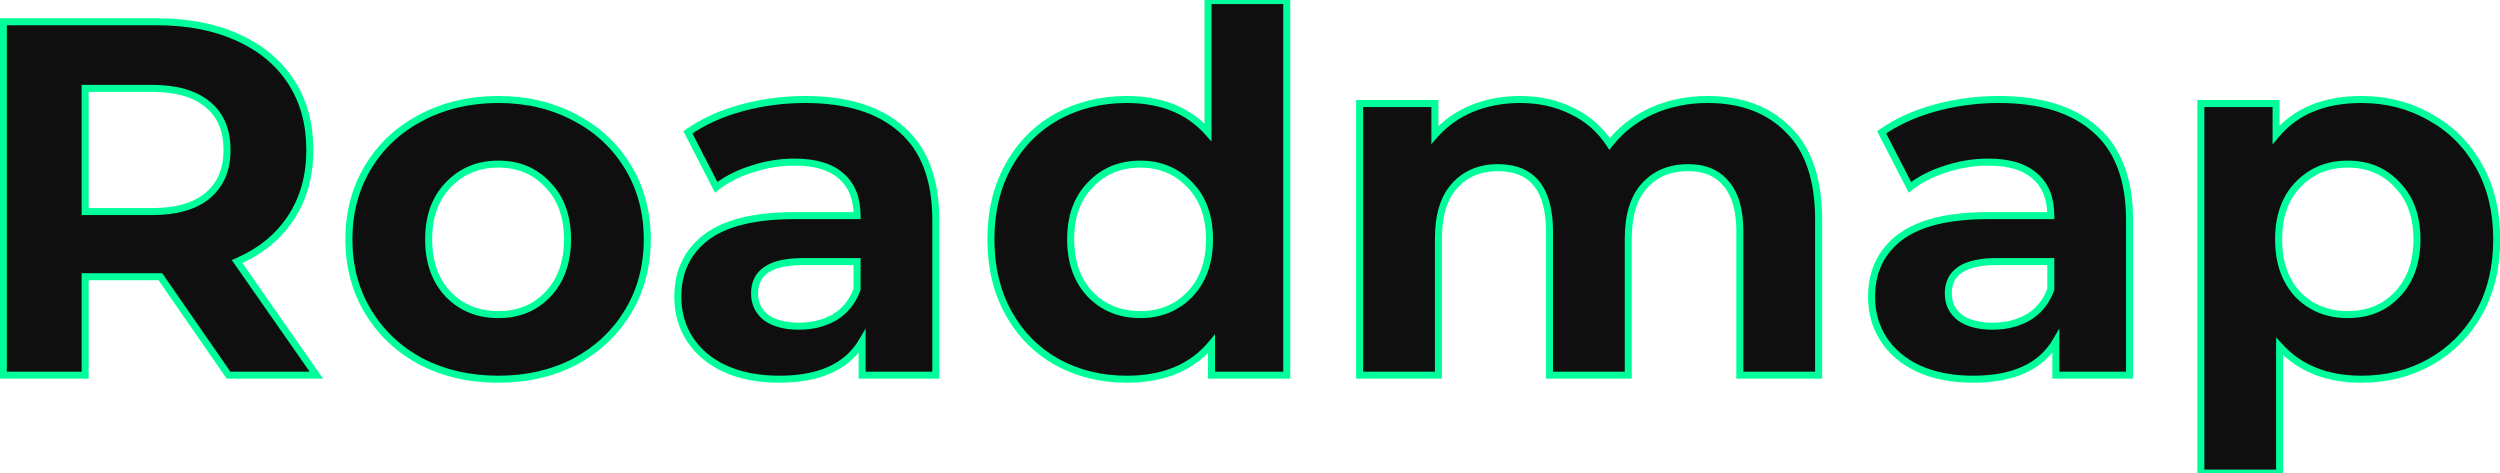 <svg width="713" height="135" viewBox="0 0 713 135" fill="none" xmlns="http://www.w3.org/2000/svg">
<path d="M65.176 107L45.736 78.92H44.584H24.28V107H0.952V6.2H44.584C53.512 6.2 61.24 7.688 67.768 10.664C74.392 13.64 79.48 17.864 83.032 23.336C86.584 28.808 88.36 35.288 88.36 42.776C88.36 50.264 86.536 56.744 82.888 62.216C79.336 67.592 74.248 71.72 67.624 74.6L90.232 107H65.176ZM64.744 42.776C64.744 37.112 62.92 32.792 59.272 29.816C55.624 26.744 50.296 25.208 43.288 25.208H24.28V60.344H43.288C50.296 60.344 55.624 58.808 59.272 55.736C62.92 52.664 64.744 48.344 64.744 42.776ZM142.123 108.152C133.963 108.152 126.619 106.472 120.091 103.112C113.659 99.656 108.619 94.904 104.971 88.856C101.323 82.808 99.499 75.944 99.499 68.264C99.499 60.584 101.323 53.72 104.971 47.672C108.619 41.624 113.659 36.92 120.091 33.56C126.619 30.104 133.963 28.376 142.123 28.376C150.283 28.376 157.579 30.104 164.011 33.56C170.443 36.92 175.483 41.624 179.131 47.672C182.779 53.72 184.603 60.584 184.603 68.264C184.603 75.944 182.779 82.808 179.131 88.856C175.483 94.904 170.443 99.656 164.011 103.112C157.579 106.472 150.283 108.152 142.123 108.152ZM142.123 89.72C147.883 89.72 152.587 87.8 156.235 83.96C159.979 80.024 161.851 74.792 161.851 68.264C161.851 61.736 159.979 56.552 156.235 52.712C152.587 48.776 147.883 46.808 142.123 46.808C136.363 46.808 131.611 48.776 127.867 52.712C124.123 56.552 122.251 61.736 122.251 68.264C122.251 74.792 124.123 80.024 127.867 83.96C131.611 87.8 136.363 89.72 142.123 89.72ZM229.6 28.376C241.6 28.376 250.816 31.256 257.248 37.016C263.68 42.68 266.896 51.272 266.896 62.792V107H245.872V97.352C241.648 104.552 233.776 108.152 222.256 108.152C216.304 108.152 211.12 107.144 206.704 105.128C202.384 103.112 199.072 100.328 196.768 96.776C194.464 93.224 193.312 89.192 193.312 84.68C193.312 77.48 196 71.816 201.376 67.688C206.848 63.56 215.248 61.496 226.576 61.496H244.432C244.432 56.6 242.944 52.856 239.968 50.264C236.992 47.576 232.528 46.232 226.576 46.232C222.448 46.232 218.368 46.904 214.336 48.248C210.4 49.496 207.04 51.224 204.256 53.432L196.192 37.736C200.416 34.76 205.456 32.456 211.312 30.824C217.264 29.192 223.36 28.376 229.6 28.376ZM227.872 93.032C231.712 93.032 235.12 92.168 238.096 90.44C241.072 88.616 243.184 85.976 244.432 82.52V74.6H229.024C219.808 74.6 215.2 77.624 215.2 83.672C215.2 86.552 216.304 88.856 218.512 90.584C220.816 92.216 223.936 93.032 227.872 93.032ZM366.983 0.152V107H345.527V98.072C339.959 104.792 331.895 108.152 321.335 108.152C314.039 108.152 307.415 106.52 301.463 103.256C295.607 99.992 290.999 95.336 287.639 89.288C284.279 83.24 282.599 76.232 282.599 68.264C282.599 60.296 284.279 53.288 287.639 47.24C290.999 41.192 295.607 36.536 301.463 33.272C307.415 30.008 314.039 28.376 321.335 28.376C331.223 28.376 338.951 31.496 344.519 37.736V0.152H366.983ZM325.223 89.72C330.887 89.72 335.591 87.8 339.335 83.96C343.079 80.024 344.951 74.792 344.951 68.264C344.951 61.736 343.079 56.552 339.335 52.712C335.591 48.776 330.887 46.808 325.223 46.808C319.463 46.808 314.711 48.776 310.967 52.712C307.223 56.552 305.351 61.736 305.351 68.264C305.351 74.792 307.223 80.024 310.967 83.96C314.711 87.8 319.463 89.72 325.223 89.72ZM486.99 28.376C496.686 28.376 504.366 31.256 510.03 37.016C515.79 42.68 518.67 51.224 518.67 62.648V107H496.206V66.104C496.206 59.96 494.91 55.4 492.318 52.424C489.822 49.352 486.222 47.816 481.518 47.816C476.238 47.816 472.062 49.544 468.99 53C465.918 56.36 464.382 61.4 464.382 68.12V107H441.918V66.104C441.918 53.912 437.022 47.816 427.23 47.816C422.046 47.816 417.918 49.544 414.846 53C411.774 56.36 410.238 61.4 410.238 68.12V107H387.774V29.528H409.23V38.456C412.11 35.192 415.614 32.696 419.742 30.968C423.966 29.24 428.574 28.376 433.566 28.376C439.038 28.376 443.982 29.48 448.398 31.688C452.814 33.8 456.366 36.92 459.054 41.048C462.222 37.016 466.206 33.896 471.006 31.688C475.902 29.48 481.23 28.376 486.99 28.376ZM570.054 28.376C582.054 28.376 591.27 31.256 597.702 37.016C604.134 42.68 607.35 51.272 607.35 62.792V107H586.326V97.352C582.102 104.552 574.23 108.152 562.71 108.152C556.758 108.152 551.574 107.144 547.158 105.128C542.838 103.112 539.526 100.328 537.222 96.776C534.918 93.224 533.766 89.192 533.766 84.68C533.766 77.48 536.454 71.816 541.83 67.688C547.302 63.56 555.702 61.496 567.03 61.496H584.886C584.886 56.6 583.398 52.856 580.422 50.264C577.446 47.576 572.982 46.232 567.03 46.232C562.902 46.232 558.822 46.904 554.79 48.248C550.854 49.496 547.494 51.224 544.71 53.432L536.646 37.736C540.87 34.76 545.91 32.456 551.766 30.824C557.718 29.192 563.814 28.376 570.054 28.376ZM568.326 93.032C572.166 93.032 575.574 92.168 578.55 90.44C581.526 88.616 583.638 85.976 584.886 82.52V74.6H569.478C560.262 74.6 555.654 77.624 555.654 83.672C555.654 86.552 556.758 88.856 558.966 90.584C561.27 92.216 564.39 93.032 568.326 93.032ZM673.473 28.376C680.673 28.376 687.201 30.056 693.057 33.416C699.009 36.68 703.665 41.336 707.025 47.384C710.385 53.336 712.065 60.296 712.065 68.264C712.065 76.232 710.385 83.24 707.025 89.288C703.665 95.24 699.009 99.896 693.057 103.256C687.201 106.52 680.673 108.152 673.473 108.152C663.585 108.152 655.809 105.032 650.145 98.792V134.936H627.681V29.528H649.137V38.456C654.705 31.736 662.817 28.376 673.473 28.376ZM669.585 89.72C675.345 89.72 680.049 87.8 683.697 83.96C687.441 80.024 689.312 74.792 689.312 68.264C689.312 61.736 687.441 56.552 683.697 52.712C680.049 48.776 675.345 46.808 669.585 46.808C663.825 46.808 659.073 48.776 655.328 52.712C651.681 56.552 649.857 61.736 649.857 68.264C649.857 74.792 651.681 80.024 655.328 83.96C659.073 87.8 663.825 89.72 669.585 89.72Z" fill="#0F0F0F"/>
<path d="M65.176 107L64.354 107.569L64.652 108H65.176V107ZM45.736 78.92L46.558 78.351L46.26 77.92H45.736V78.92ZM24.28 78.92V77.92H23.28V78.92H24.28ZM24.28 107V108H25.28V107H24.28ZM0.952 107H-0.048V108H0.952V107ZM0.952 6.2V5.2H-0.048V6.2H0.952ZM67.768 10.664L67.353 11.574L67.358 11.576L67.768 10.664ZM82.888 62.216L82.056 61.661L82.054 61.665L82.888 62.216ZM67.624 74.6L67.225 73.683L66.105 74.17L66.804 75.172L67.624 74.6ZM90.232 107V108H92.149L91.052 106.428L90.232 107ZM59.272 29.816L58.628 30.581L58.634 30.586L58.64 30.591L59.272 29.816ZM24.28 25.208V24.208H23.28V25.208H24.28ZM24.28 60.344H23.28V61.344H24.28V60.344ZM59.272 55.736L59.916 56.501L59.916 56.501L59.272 55.736ZM65.998 106.431L46.558 78.351L44.914 79.489L64.354 107.569L65.998 106.431ZM45.736 77.92H44.584V79.92H45.736V77.92ZM44.584 77.92H24.28V79.92H44.584V77.92ZM23.28 78.92V107H25.28V78.92H23.28ZM24.28 106H0.952V108H24.28V106ZM1.952 107V6.2H-0.048V107H1.952ZM0.952 7.2H44.584V5.2H0.952V7.2ZM44.584 7.2C53.403 7.2 60.983 8.67 67.353 11.574L68.183 9.754C61.497 6.706 53.621 5.2 44.584 5.2V7.2ZM67.358 11.576C73.827 14.483 78.757 18.588 82.193 23.881L83.871 22.791C80.203 17.14 74.957 12.797 68.178 9.752L67.358 11.576ZM82.193 23.881C85.625 29.167 87.36 35.452 87.36 42.776H89.36C89.36 35.124 87.543 28.449 83.871 22.791L82.193 23.881ZM87.36 42.776C87.36 50.095 85.58 56.376 82.056 61.661L83.72 62.771C87.492 57.112 89.36 50.433 89.36 42.776H87.36ZM82.054 61.665C78.621 66.86 73.694 70.871 67.225 73.683L68.023 75.517C74.802 72.57 80.051 68.324 83.722 62.767L82.054 61.665ZM66.804 75.172L89.412 107.572L91.052 106.428L68.444 74.028L66.804 75.172ZM90.232 106H65.176V108H90.232V106ZM65.744 42.776C65.744 36.879 63.833 32.246 59.904 29.041L58.64 30.591C62.007 33.338 63.744 37.345 63.744 42.776H65.744ZM59.916 29.051C56.02 25.77 50.424 24.208 43.288 24.208V26.208C50.168 26.208 55.228 27.718 58.628 30.581L59.916 29.051ZM43.288 24.208H24.28V26.208H43.288V24.208ZM23.28 25.208V60.344H25.28V25.208H23.28ZM24.28 61.344H43.288V59.344H24.28V61.344ZM43.288 61.344C50.424 61.344 56.02 59.782 59.916 56.501L58.628 54.971C55.228 57.834 50.168 59.344 43.288 59.344V61.344ZM59.916 56.501C63.829 53.206 65.744 48.584 65.744 42.776H63.744C63.744 48.104 62.011 52.122 58.628 54.971L59.916 56.501ZM120.091 103.112L119.617 103.993L119.625 103.997L119.633 104.001L120.091 103.112ZM104.971 88.856L104.114 89.373L104.114 89.373L104.971 88.856ZM104.971 47.672L104.114 47.156L104.114 47.156L104.971 47.672ZM120.091 33.56L120.554 34.446L120.559 34.444L120.091 33.56ZM164.011 33.56L163.537 34.441L163.548 34.446L164.011 33.56ZM179.131 47.672L179.987 47.156L179.987 47.156L179.131 47.672ZM179.131 88.856L179.987 89.373L179.987 89.373L179.131 88.856ZM164.011 103.112L164.474 103.998L164.484 103.993L164.011 103.112ZM156.235 83.96L155.51 83.271L155.51 83.271L156.235 83.96ZM156.235 52.712L155.501 53.392L155.51 53.401L155.519 53.41L156.235 52.712ZM127.867 52.712L128.583 53.41L128.591 53.401L127.867 52.712ZM127.867 83.96L127.142 84.649L127.151 84.658L127.867 83.96ZM142.123 107.152C134.104 107.152 126.92 105.502 120.548 102.223L119.633 104.001C126.318 107.442 133.821 109.152 142.123 109.152V107.152ZM120.564 102.231C114.284 98.857 109.379 94.228 105.827 88.34L104.114 89.373C107.858 95.579 113.033 100.455 119.617 103.993L120.564 102.231ZM105.827 88.34C102.281 82.461 100.499 75.778 100.499 68.264H98.499C98.499 76.11 100.364 83.155 104.114 89.373L105.827 88.34ZM100.499 68.264C100.499 60.75 102.281 54.067 105.827 48.188L104.114 47.156C100.364 53.373 98.499 60.418 98.499 68.264H100.499ZM105.827 48.188C109.378 42.302 114.279 37.724 120.554 34.446L119.628 32.674C113.038 36.116 107.86 40.946 104.114 47.156L105.827 48.188ZM120.559 34.444C126.928 31.072 134.108 29.376 142.123 29.376V27.376C133.817 27.376 126.31 29.136 119.623 32.676L120.559 34.444ZM142.123 29.376C150.137 29.376 157.267 31.072 163.537 34.441L164.484 32.679C157.89 29.136 150.428 27.376 142.123 27.376V29.376ZM163.548 34.446C169.822 37.724 174.724 42.302 178.274 48.188L179.987 47.156C176.242 40.946 171.063 36.116 164.474 32.674L163.548 34.446ZM178.274 48.188C181.82 54.067 183.603 60.75 183.603 68.264H185.603C185.603 60.418 183.737 53.373 179.987 47.156L178.274 48.188ZM183.603 68.264C183.603 75.778 181.82 82.461 178.274 88.34L179.987 89.373C183.737 83.155 185.603 76.11 185.603 68.264H183.603ZM178.274 88.34C174.722 94.228 169.817 98.857 163.537 102.231L164.484 103.993C171.068 100.455 176.243 95.579 179.987 89.373L178.274 88.34ZM163.548 102.226C157.276 105.502 150.142 107.152 142.123 107.152V109.152C150.424 109.152 157.882 107.442 164.474 103.998L163.548 102.226ZM142.123 90.72C148.13 90.72 153.105 88.706 156.96 84.649L155.51 83.271C152.068 86.894 147.635 88.72 142.123 88.72V90.72ZM156.959 84.649C160.915 80.491 162.851 74.994 162.851 68.264H160.851C160.851 74.59 159.043 79.557 155.51 83.271L156.959 84.649ZM162.851 68.264C162.851 61.535 160.915 56.08 156.951 52.014L155.519 53.41C159.042 57.024 160.851 61.937 160.851 68.264H162.851ZM156.968 52.032C153.116 47.876 148.138 45.808 142.123 45.808V47.808C147.627 47.808 152.057 49.676 155.501 53.392L156.968 52.032ZM142.123 45.808C136.107 45.808 131.087 47.875 127.142 52.023L128.591 53.401C132.134 49.677 136.618 47.808 142.123 47.808V45.808ZM127.151 52.014C123.186 56.08 121.251 61.535 121.251 68.264H123.251C123.251 61.937 125.059 57.024 128.583 53.41L127.151 52.014ZM121.251 68.264C121.251 74.994 123.187 80.491 127.142 84.649L128.591 83.271C125.059 79.557 123.251 74.59 123.251 68.264H121.251ZM127.151 84.658C131.098 88.706 136.115 90.72 142.123 90.72V88.72C136.61 88.72 132.123 86.894 128.583 83.262L127.151 84.658ZM257.248 37.016L256.581 37.761L256.587 37.767L257.248 37.016ZM266.896 107V108H267.896V107H266.896ZM245.872 107H244.872V108H245.872V107ZM245.872 97.352H246.872V93.671L245.01 96.846L245.872 97.352ZM206.704 105.128L206.281 106.034L206.289 106.038L206.704 105.128ZM196.768 96.776L197.607 96.232L197.607 96.232L196.768 96.776ZM201.376 67.688L200.774 66.89L200.767 66.895L201.376 67.688ZM244.432 61.496V62.496H245.432V61.496H244.432ZM239.968 50.264L239.298 51.006L239.305 51.012L239.312 51.018L239.968 50.264ZM214.336 48.248L214.639 49.201L214.646 49.199L214.653 49.197L214.336 48.248ZM204.256 53.432L203.367 53.889L203.923 54.972L204.878 54.215L204.256 53.432ZM196.192 37.736L195.616 36.919L194.905 37.419L195.303 38.193L196.192 37.736ZM211.312 30.824L211.048 29.86L211.044 29.861L211.312 30.824ZM238.096 90.44L238.599 91.305L238.609 91.299L238.619 91.293L238.096 90.44ZM244.432 82.52L245.373 82.86L245.432 82.695V82.52H244.432ZM244.432 74.6H245.432V73.6H244.432V74.6ZM218.512 90.584L217.896 91.371L217.915 91.386L217.934 91.4L218.512 90.584ZM229.6 29.376C241.45 29.376 250.393 32.22 256.581 37.761L257.915 36.271C251.239 30.292 241.75 27.376 229.6 27.376V29.376ZM256.587 37.767C262.737 43.181 265.896 51.455 265.896 62.792H267.896C267.896 51.089 264.624 42.179 257.909 36.266L256.587 37.767ZM265.896 62.792V107H267.896V62.792H265.896ZM266.896 106H245.872V108H266.896V106ZM246.872 107V97.352H244.872V107H246.872ZM245.01 96.846C241.031 103.629 233.573 107.152 222.256 107.152V109.152C233.98 109.152 242.266 105.475 246.735 97.858L245.01 96.846ZM222.256 107.152C216.416 107.152 211.379 106.163 207.12 104.218L206.289 106.038C210.861 108.125 216.193 109.152 222.256 109.152V107.152ZM207.127 104.222C202.955 102.275 199.797 99.607 197.607 96.232L195.929 97.32C198.348 101.049 201.814 103.949 206.281 106.034L207.127 104.222ZM197.607 96.232C195.415 92.853 194.312 89.012 194.312 84.68H192.312C192.312 89.372 193.513 93.595 195.929 97.32L197.607 96.232ZM194.312 84.68C194.312 77.768 196.873 72.407 201.985 68.481L200.767 66.895C195.128 71.225 192.312 77.192 192.312 84.68H194.312ZM201.979 68.486C207.196 64.55 215.336 62.496 226.576 62.496V60.496C215.161 60.496 206.5 62.57 200.774 66.89L201.979 68.486ZM226.576 62.496H244.432V60.496H226.576V62.496ZM245.432 61.496C245.432 56.386 243.87 52.336 240.625 49.51L239.312 51.018C242.019 53.376 243.432 56.814 243.432 61.496H245.432ZM240.639 49.522C237.407 46.603 232.659 45.232 226.576 45.232V47.232C232.398 47.232 236.577 48.549 239.298 51.006L240.639 49.522ZM226.576 45.232C222.338 45.232 218.151 45.922 214.02 47.299L214.653 49.197C218.586 47.886 222.559 47.232 226.576 47.232V45.232ZM214.034 47.295C210.001 48.574 206.528 50.354 203.635 52.648L204.878 54.215C207.553 52.094 210.8 50.418 214.639 49.201L214.034 47.295ZM205.146 52.975L197.082 37.279L195.303 38.193L203.367 53.889L205.146 52.975ZM196.768 38.553C200.884 35.654 205.816 33.394 211.581 31.787L211.044 29.861C205.097 31.518 199.949 33.866 195.616 36.919L196.768 38.553ZM211.577 31.788C217.442 30.18 223.449 29.376 229.6 29.376V27.376C223.272 27.376 217.087 28.204 211.048 29.86L211.577 31.788ZM227.872 94.032C231.868 94.032 235.453 93.131 238.599 91.305L237.594 89.575C234.788 91.205 231.557 92.032 227.872 92.032V94.032ZM238.619 91.293C241.799 89.343 244.052 86.517 245.373 82.86L243.492 82.18C242.317 85.435 240.346 87.889 237.574 89.587L238.619 91.293ZM245.432 82.52V74.6H243.432V82.52H245.432ZM244.432 73.6H229.024V75.6H244.432V73.6ZM229.024 73.6C224.339 73.6 220.651 74.363 218.108 76.032C215.491 77.749 214.2 80.35 214.2 83.672H216.2C216.2 80.946 217.214 79.011 219.205 77.704C221.27 76.349 224.494 75.6 229.024 75.6V73.6ZM214.2 83.672C214.2 86.85 215.438 89.448 217.896 91.371L219.129 89.796C217.17 88.264 216.2 86.254 216.2 83.672H214.2ZM217.934 91.4C220.462 93.191 223.809 94.032 227.872 94.032V92.032C224.064 92.032 221.171 91.242 219.09 89.768L217.934 91.4ZM366.983 0.152H367.983V-0.848H366.983V0.152ZM366.983 107V108H367.983V107H366.983ZM345.527 107H344.527V108H345.527V107ZM345.527 98.072H346.527V95.298L344.757 97.434L345.527 98.072ZM301.463 103.256L300.976 104.13L300.982 104.133L301.463 103.256ZM287.639 89.288L288.513 88.802L288.513 88.802L287.639 89.288ZM287.639 47.24L288.513 47.726L288.513 47.726L287.639 47.24ZM301.463 33.272L300.982 32.395L300.976 32.398L301.463 33.272ZM344.519 37.736L343.773 38.402L345.519 40.359V37.736H344.519ZM344.519 0.152V-0.848H343.519V0.152H344.519ZM339.335 83.96L340.051 84.658L340.06 84.649L339.335 83.96ZM339.335 52.712L338.611 53.401L338.619 53.41L339.335 52.712ZM310.967 52.712L311.683 53.41L311.692 53.401L310.967 52.712ZM310.967 83.96L310.243 84.649L310.251 84.658L310.967 83.96ZM365.983 0.152V107H367.983V0.152H365.983ZM366.983 106H345.527V108H366.983V106ZM346.527 107V98.072H344.527V107H346.527ZM344.757 97.434C339.419 103.876 331.666 107.152 321.335 107.152V109.152C332.124 109.152 340.499 105.708 346.297 98.71L344.757 97.434ZM321.335 107.152C314.194 107.152 307.738 105.556 301.944 102.379L300.982 104.133C307.093 107.484 313.884 109.152 321.335 109.152V107.152ZM301.95 102.383C296.262 99.212 291.786 94.693 288.513 88.802L286.765 89.774C290.212 95.979 294.952 100.772 300.976 104.129L301.95 102.383ZM288.513 88.802C285.248 82.924 283.599 76.088 283.599 68.264H281.599C281.599 76.376 283.311 83.556 286.765 89.774L288.513 88.802ZM283.599 68.264C283.599 60.44 285.248 53.604 288.513 47.726L286.765 46.754C283.311 52.972 281.599 60.152 281.599 68.264H283.599ZM288.513 47.726C291.786 41.835 296.262 37.316 301.95 34.145L300.976 32.398C294.952 35.756 290.212 40.549 286.765 46.754L288.513 47.726ZM301.944 34.149C307.738 30.972 314.194 29.376 321.335 29.376V27.376C313.884 27.376 307.093 29.044 300.982 32.395L301.944 34.149ZM321.335 29.376C330.995 29.376 338.43 32.413 343.773 38.402L345.265 37.07C339.473 30.578 331.451 27.376 321.335 27.376V29.376ZM345.519 37.736V0.152H343.519V37.736H345.519ZM344.519 1.152H366.983V-0.848H344.519V1.152ZM325.223 90.72C331.14 90.72 336.107 88.703 340.051 84.658L338.619 83.262C335.075 86.897 330.634 88.72 325.223 88.72V90.72ZM340.06 84.649C344.015 80.491 345.951 74.994 345.951 68.264H343.951C343.951 74.59 342.143 79.557 338.611 83.271L340.06 84.649ZM345.951 68.264C345.951 61.535 344.015 56.08 340.051 52.014L338.619 53.41C342.143 57.024 343.951 61.937 343.951 68.264H345.951ZM340.06 52.023C336.118 47.879 331.148 45.808 325.223 45.808V47.808C330.626 47.808 335.064 49.673 338.611 53.401L340.06 52.023ZM325.223 45.808C319.208 45.808 314.188 47.875 310.243 52.023L311.692 53.401C315.235 49.677 319.719 47.808 325.223 47.808V45.808ZM310.251 52.014C306.287 56.08 304.351 61.535 304.351 68.264H306.351C306.351 61.937 308.159 57.024 311.683 53.41L310.251 52.014ZM304.351 68.264C304.351 74.994 306.287 80.491 310.243 84.649L311.692 83.271C308.159 79.557 306.351 74.59 306.351 68.264H304.351ZM310.251 84.658C314.198 88.706 319.216 90.72 325.223 90.72V88.72C319.711 88.72 315.224 86.894 311.683 83.262L310.251 84.658ZM510.03 37.016L509.317 37.717L509.323 37.723L509.329 37.729L510.03 37.016ZM518.67 107V108H519.67V107H518.67ZM496.206 107H495.206V108H496.206V107ZM492.318 52.424L491.542 53.055L491.553 53.068L491.564 53.081L492.318 52.424ZM468.99 53L469.728 53.675L469.738 53.664L468.99 53ZM464.382 107V108H465.382V107H464.382ZM441.918 107H440.918V108H441.918V107ZM414.846 53L415.584 53.675L415.594 53.664L414.846 53ZM410.238 107V108H411.238V107H410.238ZM387.774 107H386.774V108H387.774V107ZM387.774 29.528V28.528H386.774V29.528H387.774ZM409.23 29.528H410.23V28.528H409.23V29.528ZM409.23 38.456H408.23V41.101L409.98 39.118L409.23 38.456ZM419.742 30.968L419.364 30.042L419.356 30.046L419.742 30.968ZM448.398 31.688L447.951 32.582L447.959 32.586L447.967 32.59L448.398 31.688ZM459.054 41.048L458.216 41.594L458.978 42.764L459.841 41.666L459.054 41.048ZM471.006 31.688L470.595 30.776L470.588 30.779L471.006 31.688ZM486.99 29.376C496.476 29.376 503.878 32.186 509.317 37.717L510.743 36.315C504.854 30.326 496.897 27.376 486.99 27.376V29.376ZM509.329 37.729C514.83 43.139 517.67 51.38 517.67 62.648H519.67C519.67 51.068 516.75 42.221 510.731 36.303L509.329 37.729ZM517.67 62.648V107H519.67V62.648H517.67ZM518.67 106H496.206V108H518.67V106ZM497.206 107V66.104H495.206V107H497.206ZM497.206 66.104C497.206 59.847 495.891 55.003 493.072 51.767L491.564 53.081C493.93 55.797 495.206 60.073 495.206 66.104H497.206ZM493.094 51.793C490.372 48.443 486.46 46.816 481.518 46.816V48.816C485.984 48.816 489.273 50.261 491.542 53.055L493.094 51.793ZM481.518 46.816C475.998 46.816 471.533 48.635 468.243 52.336L469.738 53.664C472.592 50.453 476.479 48.816 481.518 48.816V46.816ZM468.252 52.325C464.947 55.941 463.382 61.267 463.382 68.12H465.382C465.382 61.533 466.89 56.779 469.728 53.675L468.252 52.325ZM463.382 68.12V107H465.382V68.12H463.382ZM464.382 106H441.918V108H464.382V106ZM442.918 107V66.104H440.918V107H442.918ZM442.918 66.104C442.918 59.901 441.677 55.063 439.026 51.762C436.341 48.419 432.346 46.816 427.23 46.816V48.816C431.907 48.816 435.255 50.261 437.467 53.014C439.712 55.809 440.918 60.115 440.918 66.104H442.918ZM427.23 46.816C421.799 46.816 417.385 48.639 414.099 52.336L415.594 53.664C418.452 50.449 422.293 48.816 427.23 48.816V46.816ZM414.108 52.325C410.803 55.941 409.238 61.267 409.238 68.12H411.238C411.238 61.533 412.746 56.779 415.584 53.675L414.108 52.325ZM409.238 68.12V107H411.238V68.12H409.238ZM410.238 106H387.774V108H410.238V106ZM388.774 107V29.528H386.774V107H388.774ZM387.774 30.528H409.23V28.528H387.774V30.528ZM408.23 29.528V38.456H410.23V29.528H408.23ZM409.98 39.118C412.757 35.97 416.136 33.562 420.128 31.89L419.356 30.046C415.093 31.83 411.463 34.414 408.48 37.794L409.98 39.118ZM420.121 31.893C424.214 30.219 428.692 29.376 433.566 29.376V27.376C428.457 27.376 423.719 28.261 419.364 30.043L420.121 31.893ZM433.566 29.376C438.9 29.376 443.688 30.451 447.951 32.582L448.845 30.794C444.276 28.509 439.176 27.376 433.566 27.376V29.376ZM447.967 32.59C452.216 34.622 455.628 37.618 458.216 41.594L459.892 40.502C457.105 36.221 453.412 32.978 448.83 30.786L447.967 32.59ZM459.841 41.666C462.908 37.762 466.764 34.74 471.424 32.596L470.588 30.779C465.649 33.052 461.537 36.27 458.268 40.43L459.841 41.666ZM471.417 32.6C476.175 30.454 481.362 29.376 486.99 29.376V27.376C481.099 27.376 475.63 28.506 470.595 30.776L471.417 32.6ZM597.702 37.016L597.034 37.761L597.041 37.767L597.702 37.016ZM607.35 107V108H608.35V107H607.35ZM586.326 107H585.326V108H586.326V107ZM586.326 97.352H587.326V93.671L585.463 96.846L586.326 97.352ZM547.158 105.128L546.735 106.034L546.742 106.038L547.158 105.128ZM537.222 96.776L538.06 96.232L538.06 96.232L537.222 96.776ZM541.83 67.688L541.227 66.89L541.22 66.895L541.83 67.688ZM584.886 61.496V62.496H585.886V61.496H584.886ZM580.422 50.264L579.751 51.006L579.758 51.012L579.765 51.018L580.422 50.264ZM554.79 48.248L555.092 49.201L555.099 49.199L555.106 49.197L554.79 48.248ZM544.71 53.432L543.82 53.889L544.377 54.972L545.331 54.215L544.71 53.432ZM536.646 37.736L536.07 36.919L535.359 37.419L535.756 38.193L536.646 37.736ZM551.766 30.824L551.501 29.86L551.497 29.861L551.766 30.824ZM578.55 90.44L579.052 91.305L579.062 91.299L579.072 91.293L578.55 90.44ZM584.886 82.52L585.826 82.86L585.886 82.695V82.52H584.886ZM584.886 74.6H585.886V73.6H584.886V74.6ZM558.966 90.584L558.349 91.371L558.368 91.386L558.387 91.4L558.966 90.584ZM570.054 29.376C581.903 29.376 590.847 32.22 597.034 37.761L598.369 36.271C591.692 30.292 582.204 27.376 570.054 27.376V29.376ZM597.041 37.767C603.19 43.181 606.35 51.455 606.35 62.792H608.35C608.35 51.089 605.077 42.179 598.362 36.266L597.041 37.767ZM606.35 62.792V107H608.35V62.792H606.35ZM607.35 106H586.326V108H607.35V106ZM587.326 107V97.352H585.326V107H587.326ZM585.463 96.846C581.484 103.629 574.026 107.152 562.71 107.152V109.152C574.433 109.152 582.719 105.475 587.188 97.858L585.463 96.846ZM562.71 107.152C556.869 107.152 551.832 106.163 547.573 104.218L546.742 106.038C551.315 108.125 556.646 109.152 562.71 109.152V107.152ZM547.58 104.222C543.408 102.275 540.25 99.607 538.06 96.232L536.383 97.32C538.801 101.049 542.267 103.949 546.735 106.034L547.58 104.222ZM538.06 96.232C535.869 92.853 534.766 89.012 534.766 84.68H532.766C532.766 89.372 533.966 93.595 536.383 97.32L538.06 96.232ZM534.766 84.68C534.766 77.768 537.326 72.407 542.439 68.481L541.22 66.895C535.581 71.225 532.766 77.192 532.766 84.68H534.766ZM542.432 68.486C547.649 64.55 555.789 62.496 567.03 62.496V60.496C555.614 60.496 546.954 62.57 541.227 66.89L542.432 68.486ZM567.03 62.496H584.886V60.496H567.03V62.496ZM585.886 61.496C585.886 56.386 584.323 52.336 581.078 49.51L579.765 51.018C582.472 53.376 583.886 56.814 583.886 61.496H585.886ZM581.092 49.522C577.86 46.603 573.112 45.232 567.03 45.232V47.232C572.851 47.232 577.031 48.549 579.751 51.006L581.092 49.522ZM567.03 45.232C562.791 45.232 558.604 45.922 554.473 47.299L555.106 49.197C559.039 47.886 563.012 47.232 567.03 47.232V45.232ZM554.487 47.295C550.454 48.574 546.981 50.354 544.088 52.648L545.331 54.215C548.006 52.094 551.253 50.418 555.092 49.201L554.487 47.295ZM545.599 52.975L537.535 37.279L535.756 38.193L543.82 53.889L545.599 52.975ZM537.221 38.553C541.337 35.654 546.269 33.394 552.034 31.787L551.497 29.861C545.55 31.518 540.402 33.866 536.07 36.919L537.221 38.553ZM552.03 31.788C557.895 30.18 563.902 29.376 570.054 29.376V27.376C563.725 27.376 557.54 28.204 551.501 29.86L552.03 31.788ZM568.326 94.032C572.321 94.032 575.906 93.131 579.052 91.305L578.047 89.575C575.241 91.205 572.01 92.032 568.326 92.032V94.032ZM579.072 91.293C582.252 89.343 584.505 86.517 585.826 82.86L583.945 82.18C582.77 85.435 580.799 87.889 578.027 89.587L579.072 91.293ZM585.886 82.52V74.6H583.886V82.52H585.886ZM584.886 73.6H569.478V75.6H584.886V73.6ZM569.478 73.6C564.792 73.6 561.104 74.363 558.561 76.032C555.944 77.749 554.654 80.35 554.654 83.672H556.654C556.654 80.946 557.667 79.011 559.658 77.704C561.723 76.349 564.947 75.6 569.478 75.6V73.6ZM554.654 83.672C554.654 86.85 555.891 89.448 558.349 91.371L559.582 89.796C557.624 88.264 556.654 86.254 556.654 83.672H554.654ZM558.387 91.4C560.915 93.191 564.262 94.032 568.326 94.032V92.032C564.517 92.032 561.624 91.242 559.544 89.768L558.387 91.4ZM693.057 33.416L692.559 34.283L692.567 34.288L692.576 34.293L693.057 33.416ZM707.025 47.384L706.15 47.87L706.154 47.876L707.025 47.384ZM707.025 89.288L707.895 89.78L707.899 89.774L707.025 89.288ZM693.057 103.256L693.543 104.129L693.548 104.127L693.057 103.256ZM650.145 98.792L650.885 98.12L649.145 96.202V98.792H650.145ZM650.145 134.936V135.936H651.145V134.936H650.145ZM627.681 134.936H626.681V135.936H627.681V134.936ZM627.681 29.528V28.528H626.681V29.528H627.681ZM649.137 29.528H650.137V28.528H649.137V29.528ZM649.137 38.456H648.137V41.23L649.907 39.094L649.137 38.456ZM683.697 83.96L682.972 83.271L682.972 83.271L683.697 83.96ZM683.697 52.712L682.963 53.392L682.972 53.401L682.981 53.41L683.697 52.712ZM655.328 52.712L654.604 52.023L654.604 52.023L655.328 52.712ZM655.328 83.96L654.595 84.64L654.604 84.649L654.612 84.658L655.328 83.96ZM673.473 29.376C680.51 29.376 686.864 31.016 692.559 34.283L693.554 32.549C687.537 29.096 680.835 27.376 673.473 27.376V29.376ZM692.576 34.293C698.359 37.464 702.88 41.983 706.15 47.87L707.899 46.898C704.449 40.689 699.658 35.896 693.537 32.539L692.576 34.293ZM706.154 47.876C709.416 53.654 711.065 60.44 711.065 68.264H713.065C713.065 60.153 711.353 53.018 707.895 46.892L706.154 47.876ZM711.065 68.264C711.065 76.088 709.416 82.924 706.15 88.802L707.899 89.774C711.353 83.556 713.065 76.376 713.065 68.264H711.065ZM706.154 88.796C702.883 94.59 698.358 99.115 692.565 102.385L693.548 104.127C699.659 100.677 704.446 95.89 707.895 89.78L706.154 88.796ZM692.57 102.383C686.873 105.557 680.515 107.152 673.473 107.152V109.152C680.83 109.152 687.528 107.483 693.543 104.129L692.57 102.383ZM673.473 107.152C663.813 107.152 656.326 104.114 650.885 98.12L649.404 99.464C655.291 105.95 663.356 109.152 673.473 109.152V107.152ZM649.145 98.792V134.936H651.145V98.792H649.145ZM650.145 133.936H627.681V135.936H650.145V133.936ZM628.681 134.936V29.528H626.681V134.936H628.681ZM627.681 30.528H649.137V28.528H627.681V30.528ZM648.137 29.528V38.456H650.137V29.528H648.137ZM649.907 39.094C655.243 32.654 663.042 29.376 673.473 29.376V27.376C662.591 27.376 654.166 30.818 648.366 37.818L649.907 39.094ZM669.585 90.72C675.592 90.72 680.567 88.706 684.422 84.649L682.972 83.271C679.53 86.894 675.097 88.72 669.585 88.72V90.72ZM684.421 84.649C688.376 80.491 690.312 74.994 690.312 68.264H688.312C688.312 74.59 686.505 79.557 682.972 83.271L684.421 84.649ZM690.312 68.264C690.312 61.535 688.377 56.08 684.413 52.014L682.981 53.41C686.504 57.024 688.312 61.937 688.312 68.264H690.312ZM684.43 52.032C680.578 47.876 675.6 45.808 669.585 45.808V47.808C675.089 47.808 679.519 49.676 682.963 53.392L684.43 52.032ZM669.585 45.808C663.569 45.808 658.549 47.875 654.604 52.023L656.053 53.401C659.596 49.677 664.08 47.808 669.585 47.808V45.808ZM654.604 52.023C650.74 56.09 648.857 61.542 648.857 68.264H650.857C650.857 61.93 652.621 57.014 656.053 53.401L654.604 52.023ZM648.857 68.264C648.857 74.987 650.74 80.481 654.595 84.64L656.062 83.28C652.621 79.567 650.857 74.597 650.857 68.264H648.857ZM654.612 84.658C658.56 88.706 663.577 90.72 669.585 90.72V88.72C664.072 88.72 659.585 86.894 656.044 83.262L654.612 84.658Z" fill="#00FE9B"/>
</svg>

